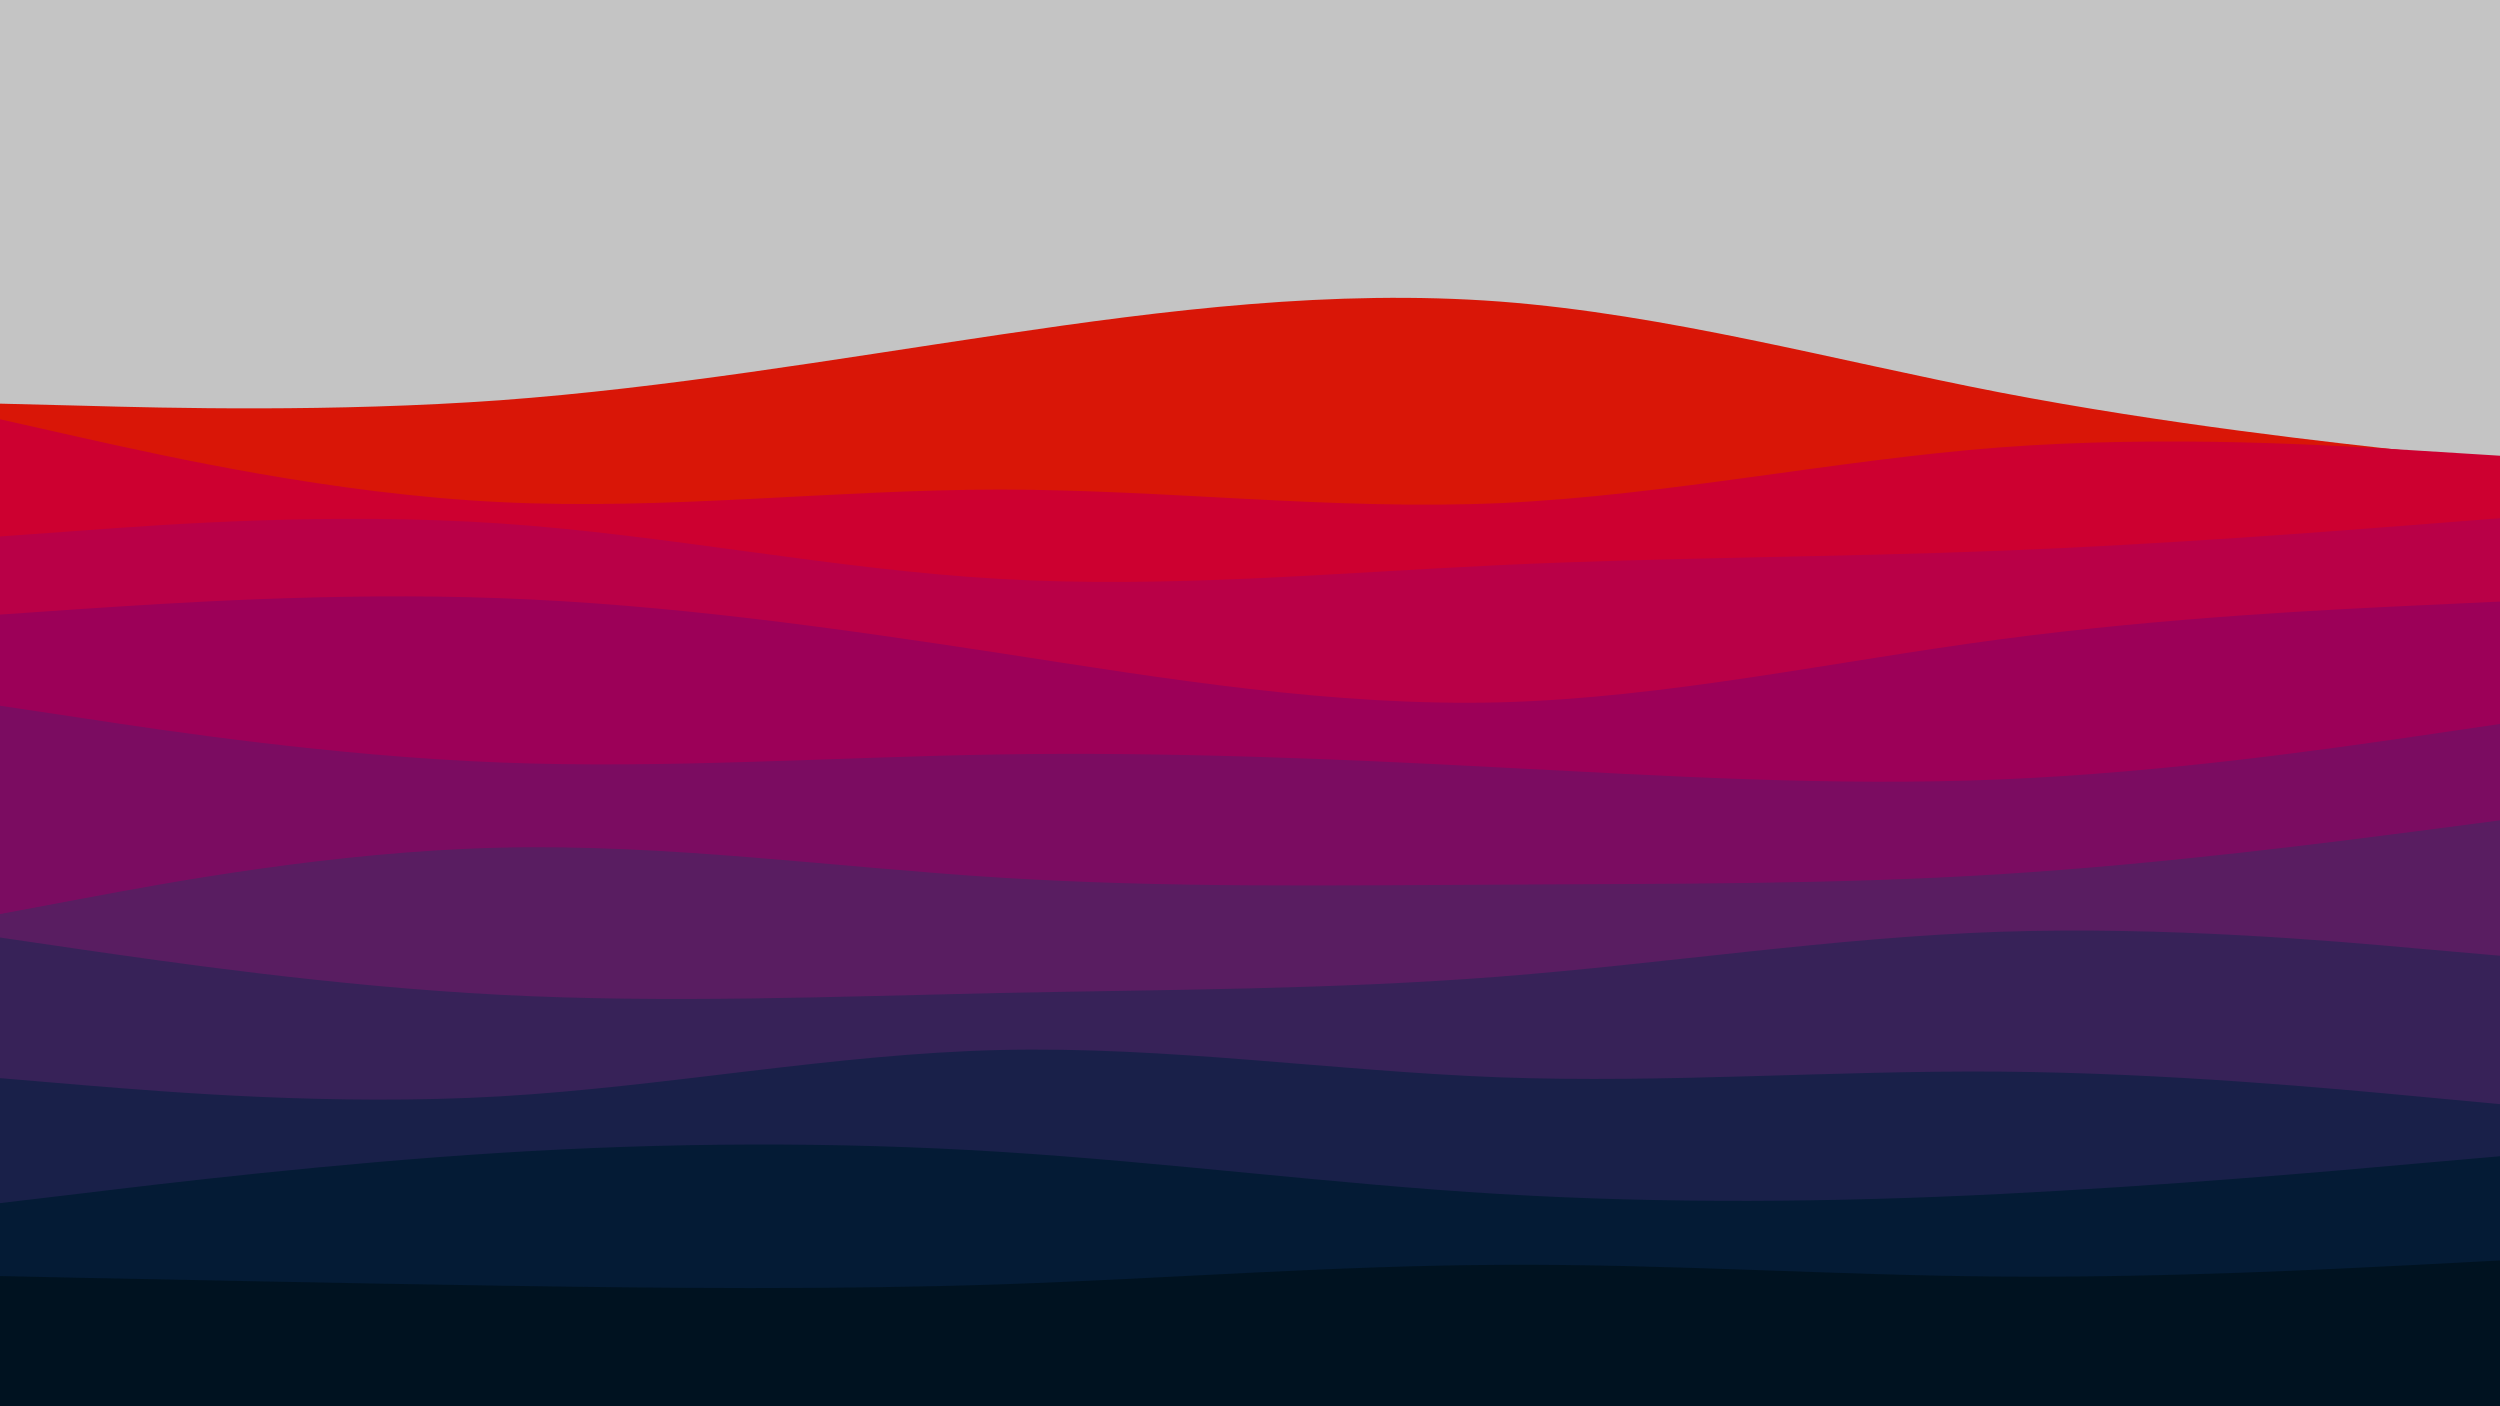 <svg id="visual" viewBox="0 0 960 540" width="960" height="540" xmlns="http://www.w3.org/2000/svg" xmlns:xlink="http://www.w3.org/1999/xlink" version="1.1"><rect x="0" y="0" width="960" height="540" fill="#c4c4c4"></rect><path d="M0 155L32 155.8C64 156.7 128 158.3 192 153.7C256 149 320 138 384 128.5C448 119 512 111 576 115.8C640 120.7 704 138.3 768 150.7C832 163 896 170 928 173.5L960 177L960 541L928 541C896 541 832 541 768 541C704 541 640 541 576 541C512 541 448 541 384 541C320 541 256 541 192 541C128 541 64 541 32 541L0 541Z" fill="#d91607"></path><path d="M0 161L32 168.2C64 175.3 128 189.7 192 192.8C256 196 320 188 384 188C448 188 512 196 576 193.2C640 190.3 704 176.7 768 171.8C832 167 896 171 928 173L960 175L960 541L928 541C896 541 832 541 768 541C704 541 640 541 576 541C512 541 448 541 384 541C320 541 256 541 192 541C128 541 64 541 32 541L0 541Z" fill="#cd0030"></path><path d="M0 206L32 203.7C64 201.3 128 196.7 192 201C256 205.3 320 218.7 384 222.3C448 226 512 220 576 217C640 214 704 214 768 211.5C832 209 896 204 928 201.5L960 199L960 541L928 541C896 541 832 541 768 541C704 541 640 541 576 541C512 541 448 541 384 541C320 541 256 541 192 541C128 541 64 541 32 541L0 541Z" fill="#b90047"></path><path d="M0 236L32 233.8C64 231.7 128 227.3 192 229.7C256 232 320 241 384 250.8C448 260.7 512 271.3 576 269.7C640 268 704 254 768 245.5C832 237 896 234 928 232.5L960 231L960 541L928 541C896 541 832 541 768 541C704 541 640 541 576 541C512 541 448 541 384 541C320 541 256 541 192 541C128 541 64 541 32 541L0 541Z" fill="#9c0058"></path><path d="M0 271L32 275.8C64 280.7 128 290.3 192 292.8C256 295.3 320 290.7 384 289.7C448 288.7 512 291.3 576 294.7C640 298 704 302 768 299.3C832 296.7 896 287.3 928 282.7L960 278L960 541L928 541C896 541 832 541 768 541C704 541 640 541 576 541C512 541 448 541 384 541C320 541 256 541 192 541C128 541 64 541 32 541L0 541Z" fill="#7b0c61"></path><path d="M0 351L32 345C64 339 128 327 192 325.5C256 324 320 333 384 337C448 341 512 340 576 339.7C640 339.3 704 339.7 768 335.7C832 331.7 896 323.3 928 319.2L960 315L960 541L928 541C896 541 832 541 768 541C704 541 640 541 576 541C512 541 448 541 384 541C320 541 256 541 192 541C128 541 64 541 32 541L0 541Z" fill="#591d61"></path><path d="M0 360L32 364.7C64 369.3 128 378.7 192 382C256 385.3 320 382.7 384 381.3C448 380 512 380 576 375C640 370 704 360 768 357.8C832 355.7 896 361.3 928 364.2L960 367L960 541L928 541C896 541 832 541 768 541C704 541 640 541 576 541C512 541 448 541 384 541C320 541 256 541 192 541C128 541 64 541 32 541L0 541Z" fill="#372258"></path><path d="M0 414L32 416.7C64 419.3 128 424.7 192 421C256 417.3 320 404.7 384 403.2C448 401.7 512 411.3 576 413.7C640 416 704 411 768 411.5C832 412 896 418 928 421L960 424L960 541L928 541C896 541 832 541 768 541C704 541 640 541 576 541C512 541 448 541 384 541C320 541 256 541 192 541C128 541 64 541 32 541L0 541Z" fill="#192049"></path><path d="M0 462L32 458.2C64 454.3 128 446.7 192 442.7C256 438.7 320 438.3 384 442.3C448 446.3 512 454.7 576 458.5C640 462.3 704 461.7 768 458.5C832 455.3 896 449.7 928 446.8L960 444L960 541L928 541C896 541 832 541 768 541C704 541 640 541 576 541C512 541 448 541 384 541C320 541 256 541 192 541C128 541 64 541 32 541L0 541Z" fill="#041b35"></path><path d="M0 490L32 490.7C64 491.3 128 492.7 192 493.7C256 494.7 320 495.3 384 493.2C448 491 512 486 576 485.7C640 485.3 704 489.7 768 490.2C832 490.7 896 487.3 928 485.7L960 484L960 541L928 541C896 541 832 541 768 541C704 541 640 541 576 541C512 541 448 541 384 541C320 541 256 541 192 541C128 541 64 541 32 541L0 541Z" fill="#001220"></path></svg>
